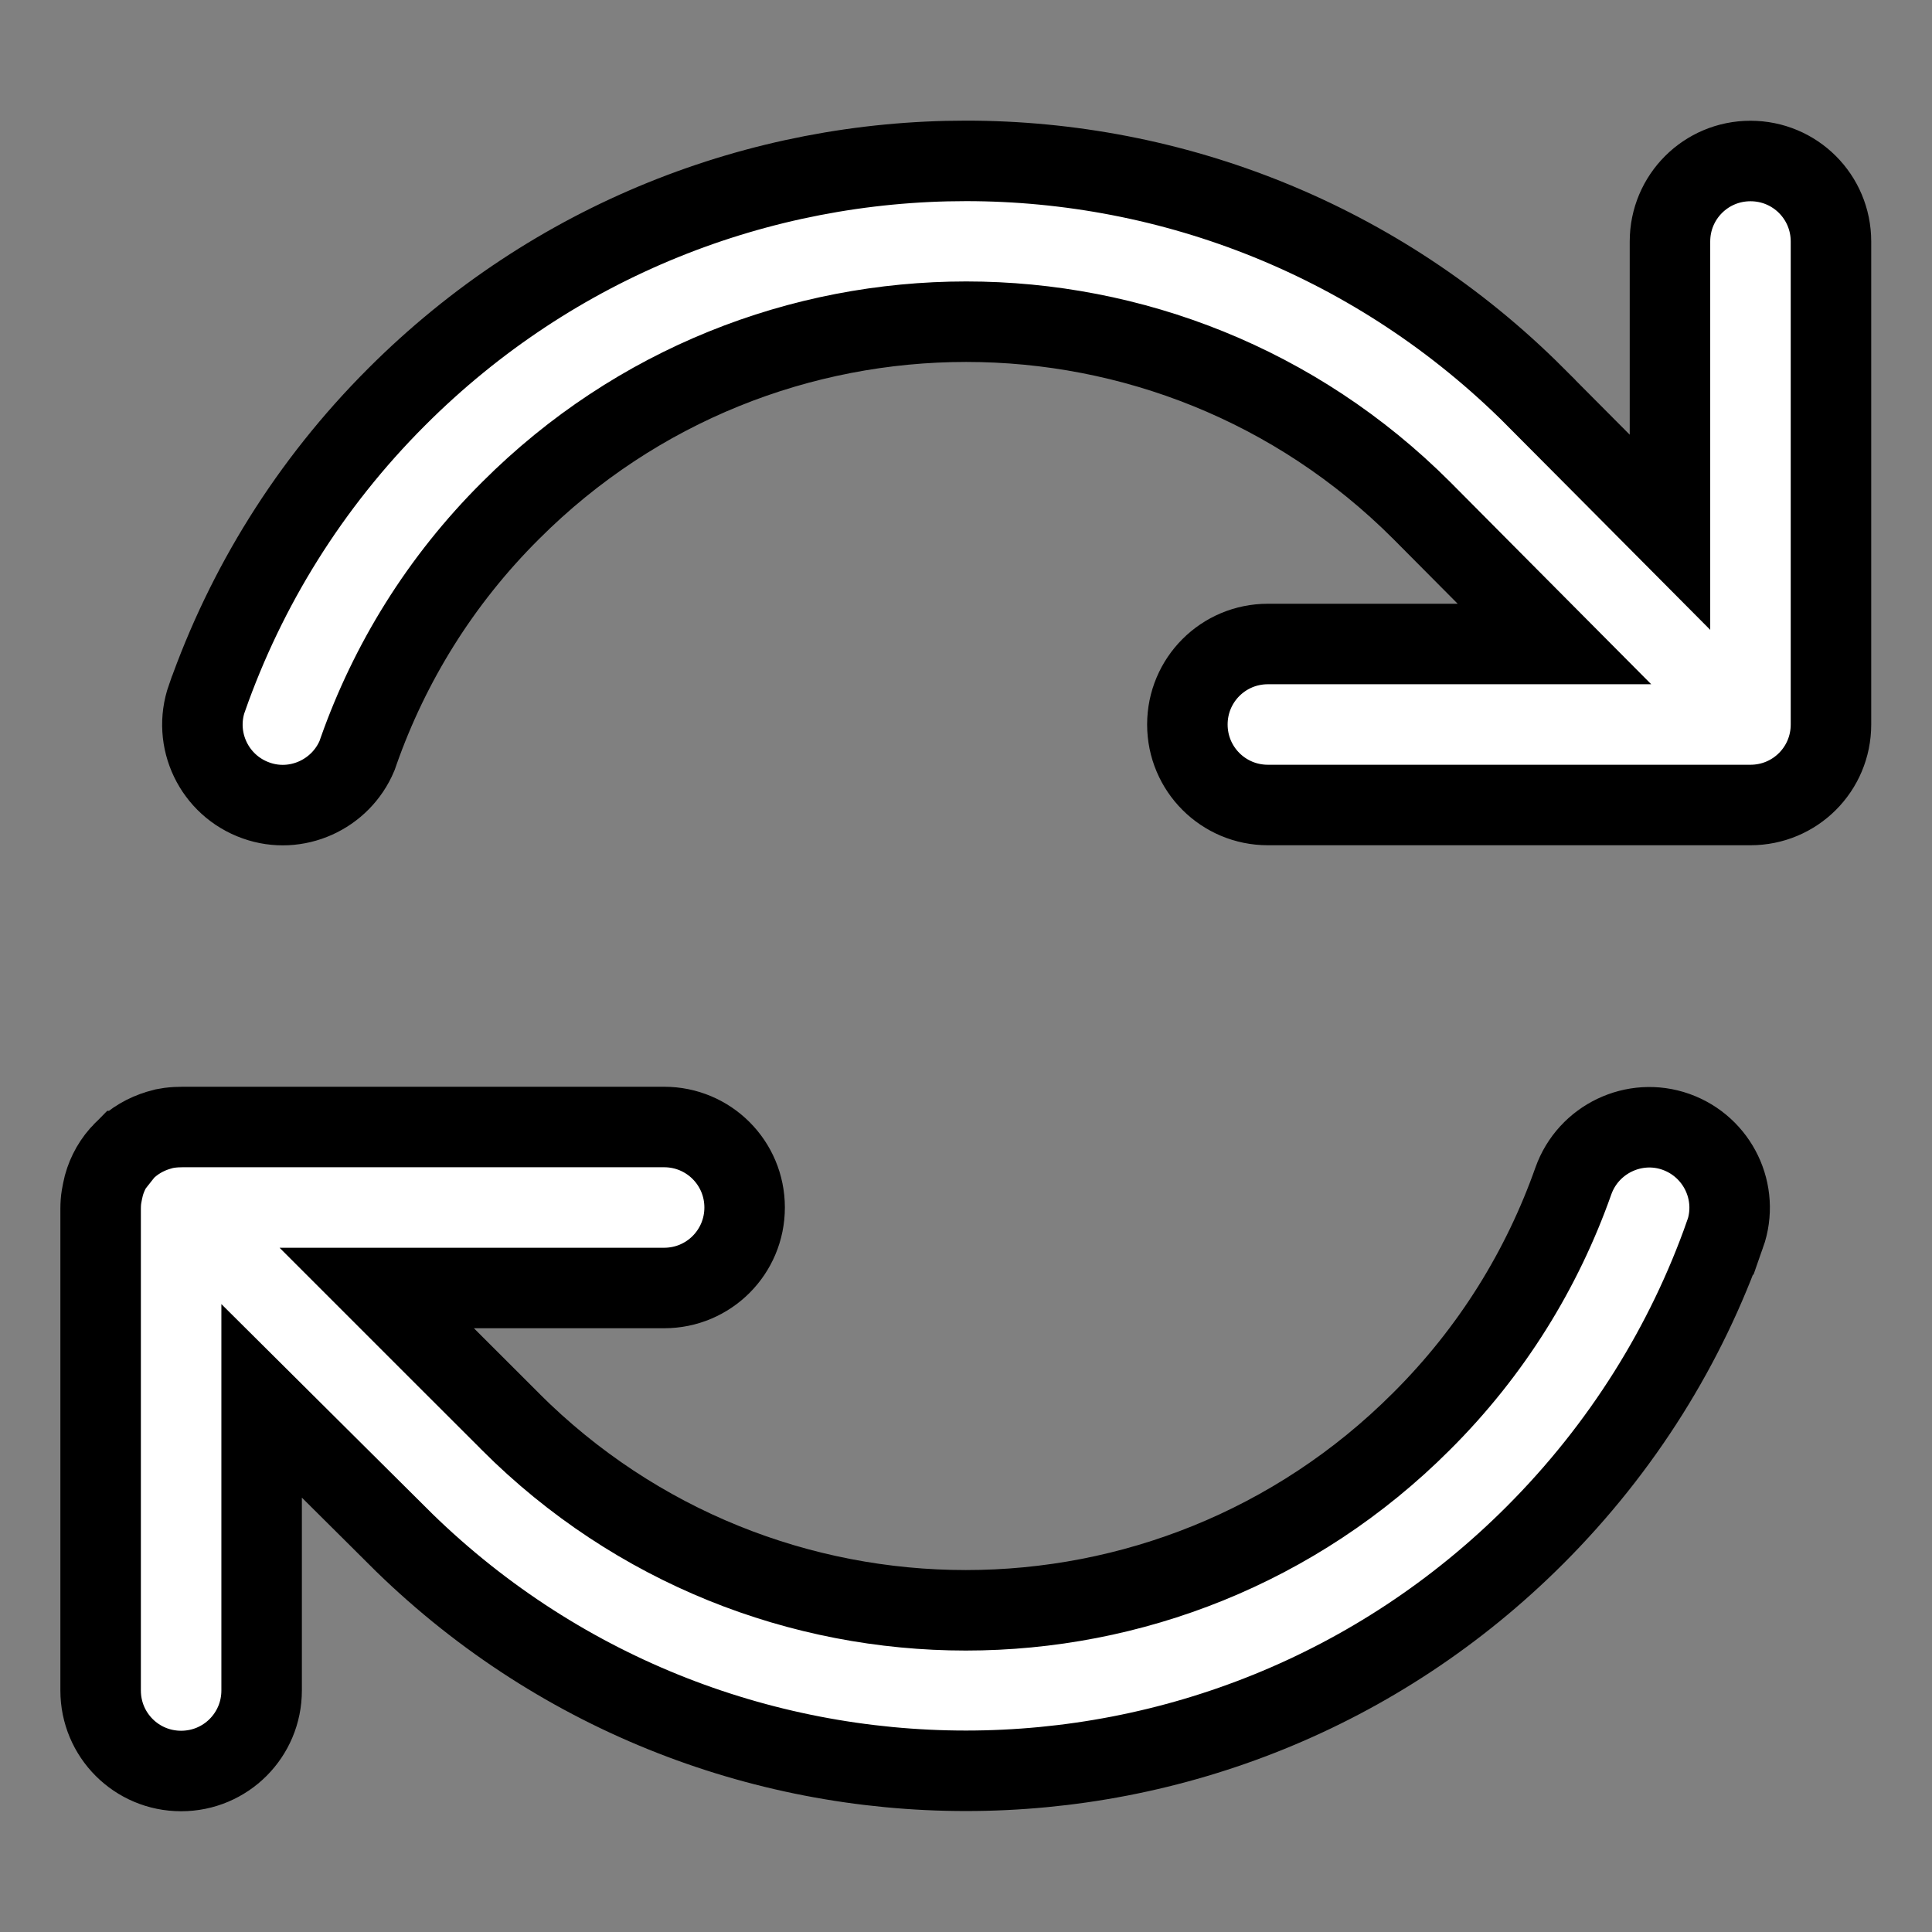 <svg width="24" height="24" viewBox="0 0 24 24" fill="none" xmlns="http://www.w3.org/2000/svg">
<rect x="0" y="0" width="24" height="24" fill="#808080" stroke="none"/>
<path d="M4.455 9.33L4.436 9.385C4.233 9.872 3.68 10.122 3.182 9.944C2.661 9.76 2.388 9.19 2.571 8.67L2.572 8.669C3.054 7.299 3.839 6.018 4.929 4.929C8.835 1.022 15.165 1.022 19.071 4.928C19.071 4.928 19.071 4.928 19.071 4.929L19.891 5.753L20.745 6.612V5.4V3C20.745 2.446 21.192 2 21.745 2C22.299 2 22.745 2.446 22.745 3V9C22.745 9.554 22.299 10 21.745 10H21.727H15.75C15.197 10 14.75 9.554 14.75 9C14.75 8.446 15.197 8 15.75 8H18.108H19.31L18.462 7.147L17.661 6.341L17.66 6.34C14.535 3.215 9.47 3.215 6.345 6.34C5.465 7.215 4.84 8.241 4.455 9.33ZM1.972 14.04L1.979 14.038L1.986 14.035C2.018 14.025 2.054 14.017 2.106 14.01C2.16 14.003 2.215 14 2.269 14H8.25C8.804 14 9.25 14.447 9.25 15C9.25 15.553 8.804 16 8.25 16H5.888H4.68L5.534 16.854L6.336 17.655L6.34 17.66C9.465 20.785 14.53 20.785 17.655 17.66C18.535 16.785 19.16 15.76 19.545 14.67C19.73 14.15 20.303 13.877 20.819 14.06C21.339 14.245 21.613 14.814 21.429 15.335L21.428 15.335C20.947 16.7 20.157 17.981 19.067 19.071C15.165 22.973 8.835 22.973 4.928 19.071L4.928 19.07L4.103 18.25L3.25 17.402V18.605V21C3.25 21.553 2.804 22 2.25 22C1.696 22 1.25 21.553 1.25 21V15.019C1.25 14.958 1.254 14.909 1.261 14.867L1.261 14.867L1.263 14.856C1.269 14.819 1.278 14.777 1.29 14.727C1.334 14.568 1.416 14.422 1.539 14.299L1.54 14.299L1.544 14.294C1.662 14.174 1.81 14.088 1.972 14.04Z" fill="white" stroke="black"/>
</svg>
